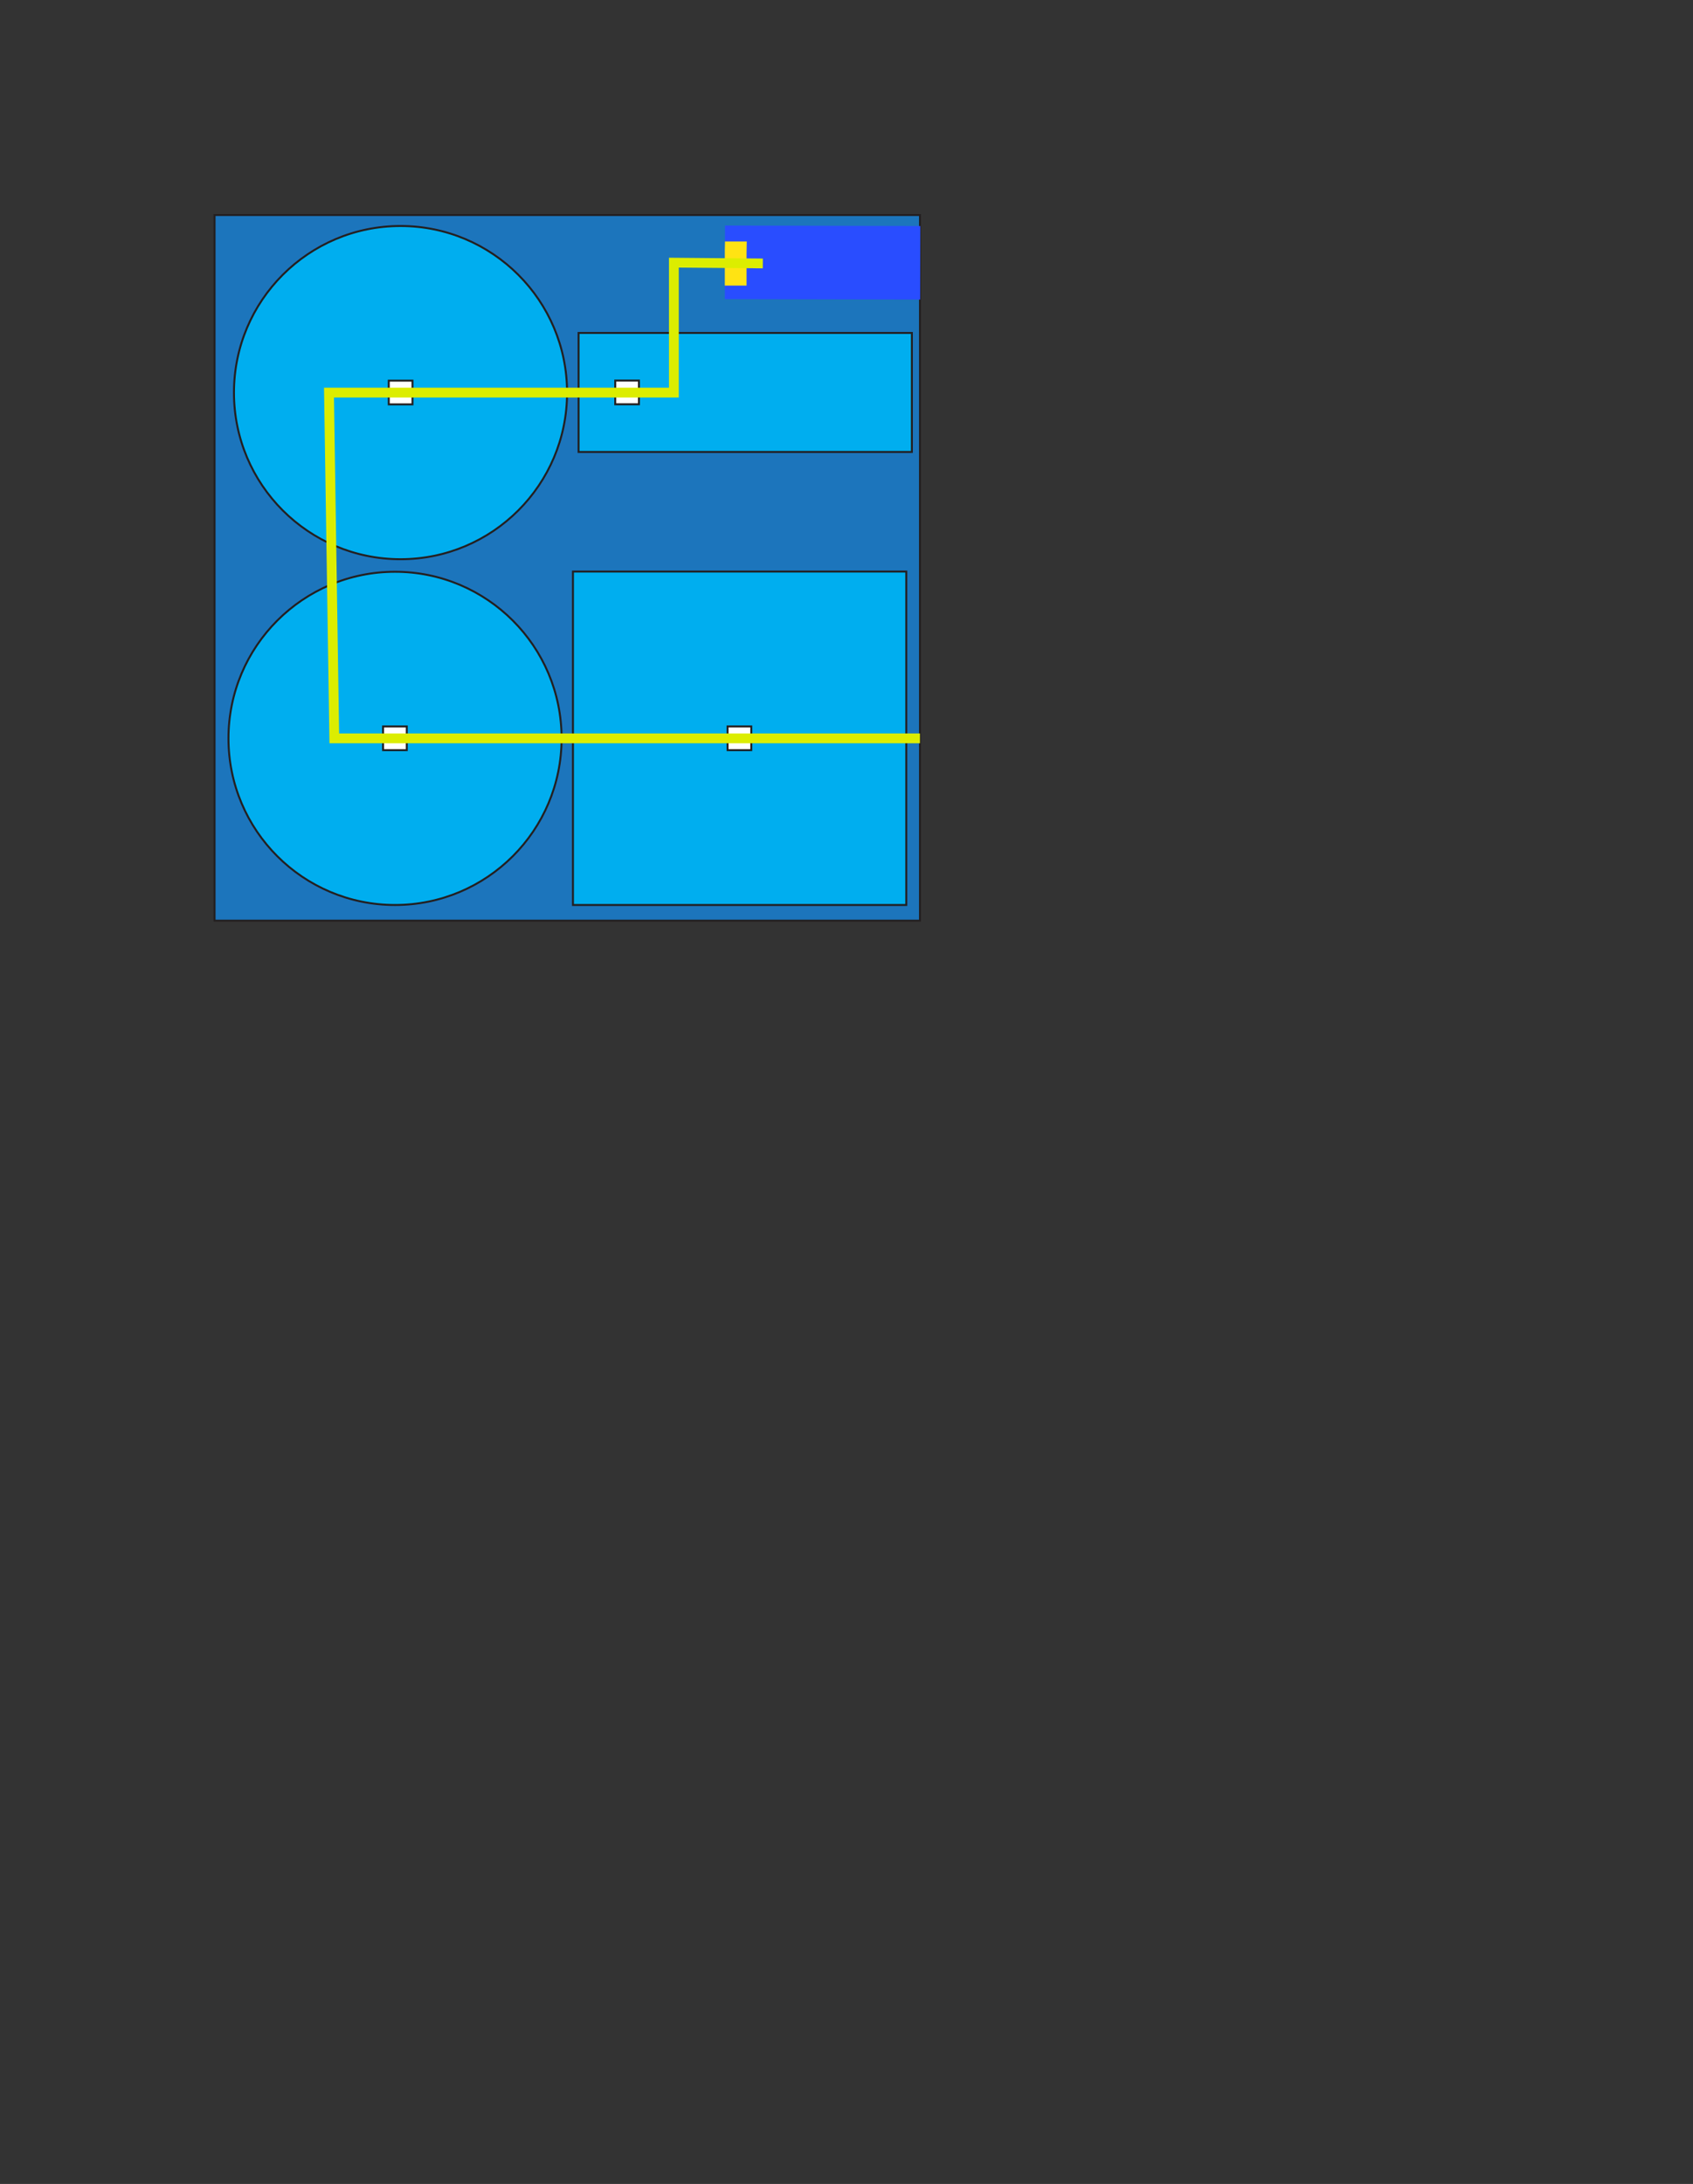 <?xml version="1.0" encoding="utf-8"?>
<!-- Generator: Adobe Illustrator 19.2.1, SVG Export Plug-In . SVG Version: 6.00 Build 0)  -->
<svg version="1.1" id="Layer_1" xmlns="http://www.w3.org/2000/svg" xmlns:xlink="http://www.w3.org/1999/xlink" x="0px" y="0px"
	 viewBox="0 0 864 1114.2" style="enable-background:new 0 0 864 1114.2;" xml:space="preserve">
<rect x="0" y="0" width="864" height="1114.2" fill="#333333" stroke="none"/>
<style type="text/css">
	.st0{fill:#1C75BC;stroke:#231F20;stroke-miterlimit:10;}
	.st1{fill:#00AEEF;stroke:#231F20;stroke-miterlimit:10;}
	.st2{fill:#FFFFFF;stroke:#231F20;stroke-miterlimit:10;}
	.st3{fill:#294DFF;}
	.st4{fill:#FFE313;}
	.st5{fill:none;stroke:#DCED00;stroke-width:5;stroke-miterlimit:10;}
</style>
<rect id="BASE:_Control" x="109.5" y="109.7" class="st0" width="360" height="360"/>
<g>
	<circle id="DIF:_Disk_1_" class="st1" cx="204.4" cy="200.3" r="85"/>
	<rect id="NLED:_APA102C_3_" x="198.4" y="194.2" class="st2" width="12.1" height="12.1"/>
</g>
<g>
	
		<rect id="DIF:_Plank" x="349.9" y="115.2" transform="matrix(4.490523e-11 1 -1 4.490523e-11 580.563 -180.031)" class="st1" width="60.7" height="170.1"/>
	
		<rect id="NLED:_APA102C_2_" x="313.9" y="194.2" transform="matrix(4.484483e-11 1 -1 4.484483e-11 520.276 -119.744)" class="st2" width="12.1" height="12.1"/>
</g>
<g>
	<circle id="DIF:_Hemisphere" class="st1" cx="201.6" cy="376.7" r="85"/>
	<rect id="NLED:_APA102C_1_" x="195.5" y="370.6" class="st2" width="12.1" height="12.1"/>
</g>
<g>
	<rect id="DIF:_Cuboid" x="292.4" y="291.6" class="st1" width="170.1" height="170.1"/>
	<rect id="NLED:_APA102C" x="371.3" y="370.6" class="st2" width="12.1" height="12.1"/>
</g>
<g>
	
		<rect id="MC:_ATTiny" x="401" y="84.1" transform="matrix(-2.336906e-03 1 -1 -2.336906e-03 554.744 -285.483)" class="st3" width="37.5" height="99.7"/>
	<polygon id="BI:_Breakin_1_" class="st4" points="381,143.4 381,141.2 381,139.7 381,135.2 381,133.7 381,129.2 381.1,123.2 
		370,123.2 369.9,127.3 369.9,129.2 369.9,133.7 369.9,135.2 369.9,139.7 369.9,141.2 369.9,143.4 369.9,145.7 381,145.7 	"/>
</g>
<polyline id="CP:_Control_Path" class="st5" points="389.3,134.4 343.9,134 343.9,200.3 167.9,200.3 170.6,376.7 469.5,376.7 "/>
</svg>
